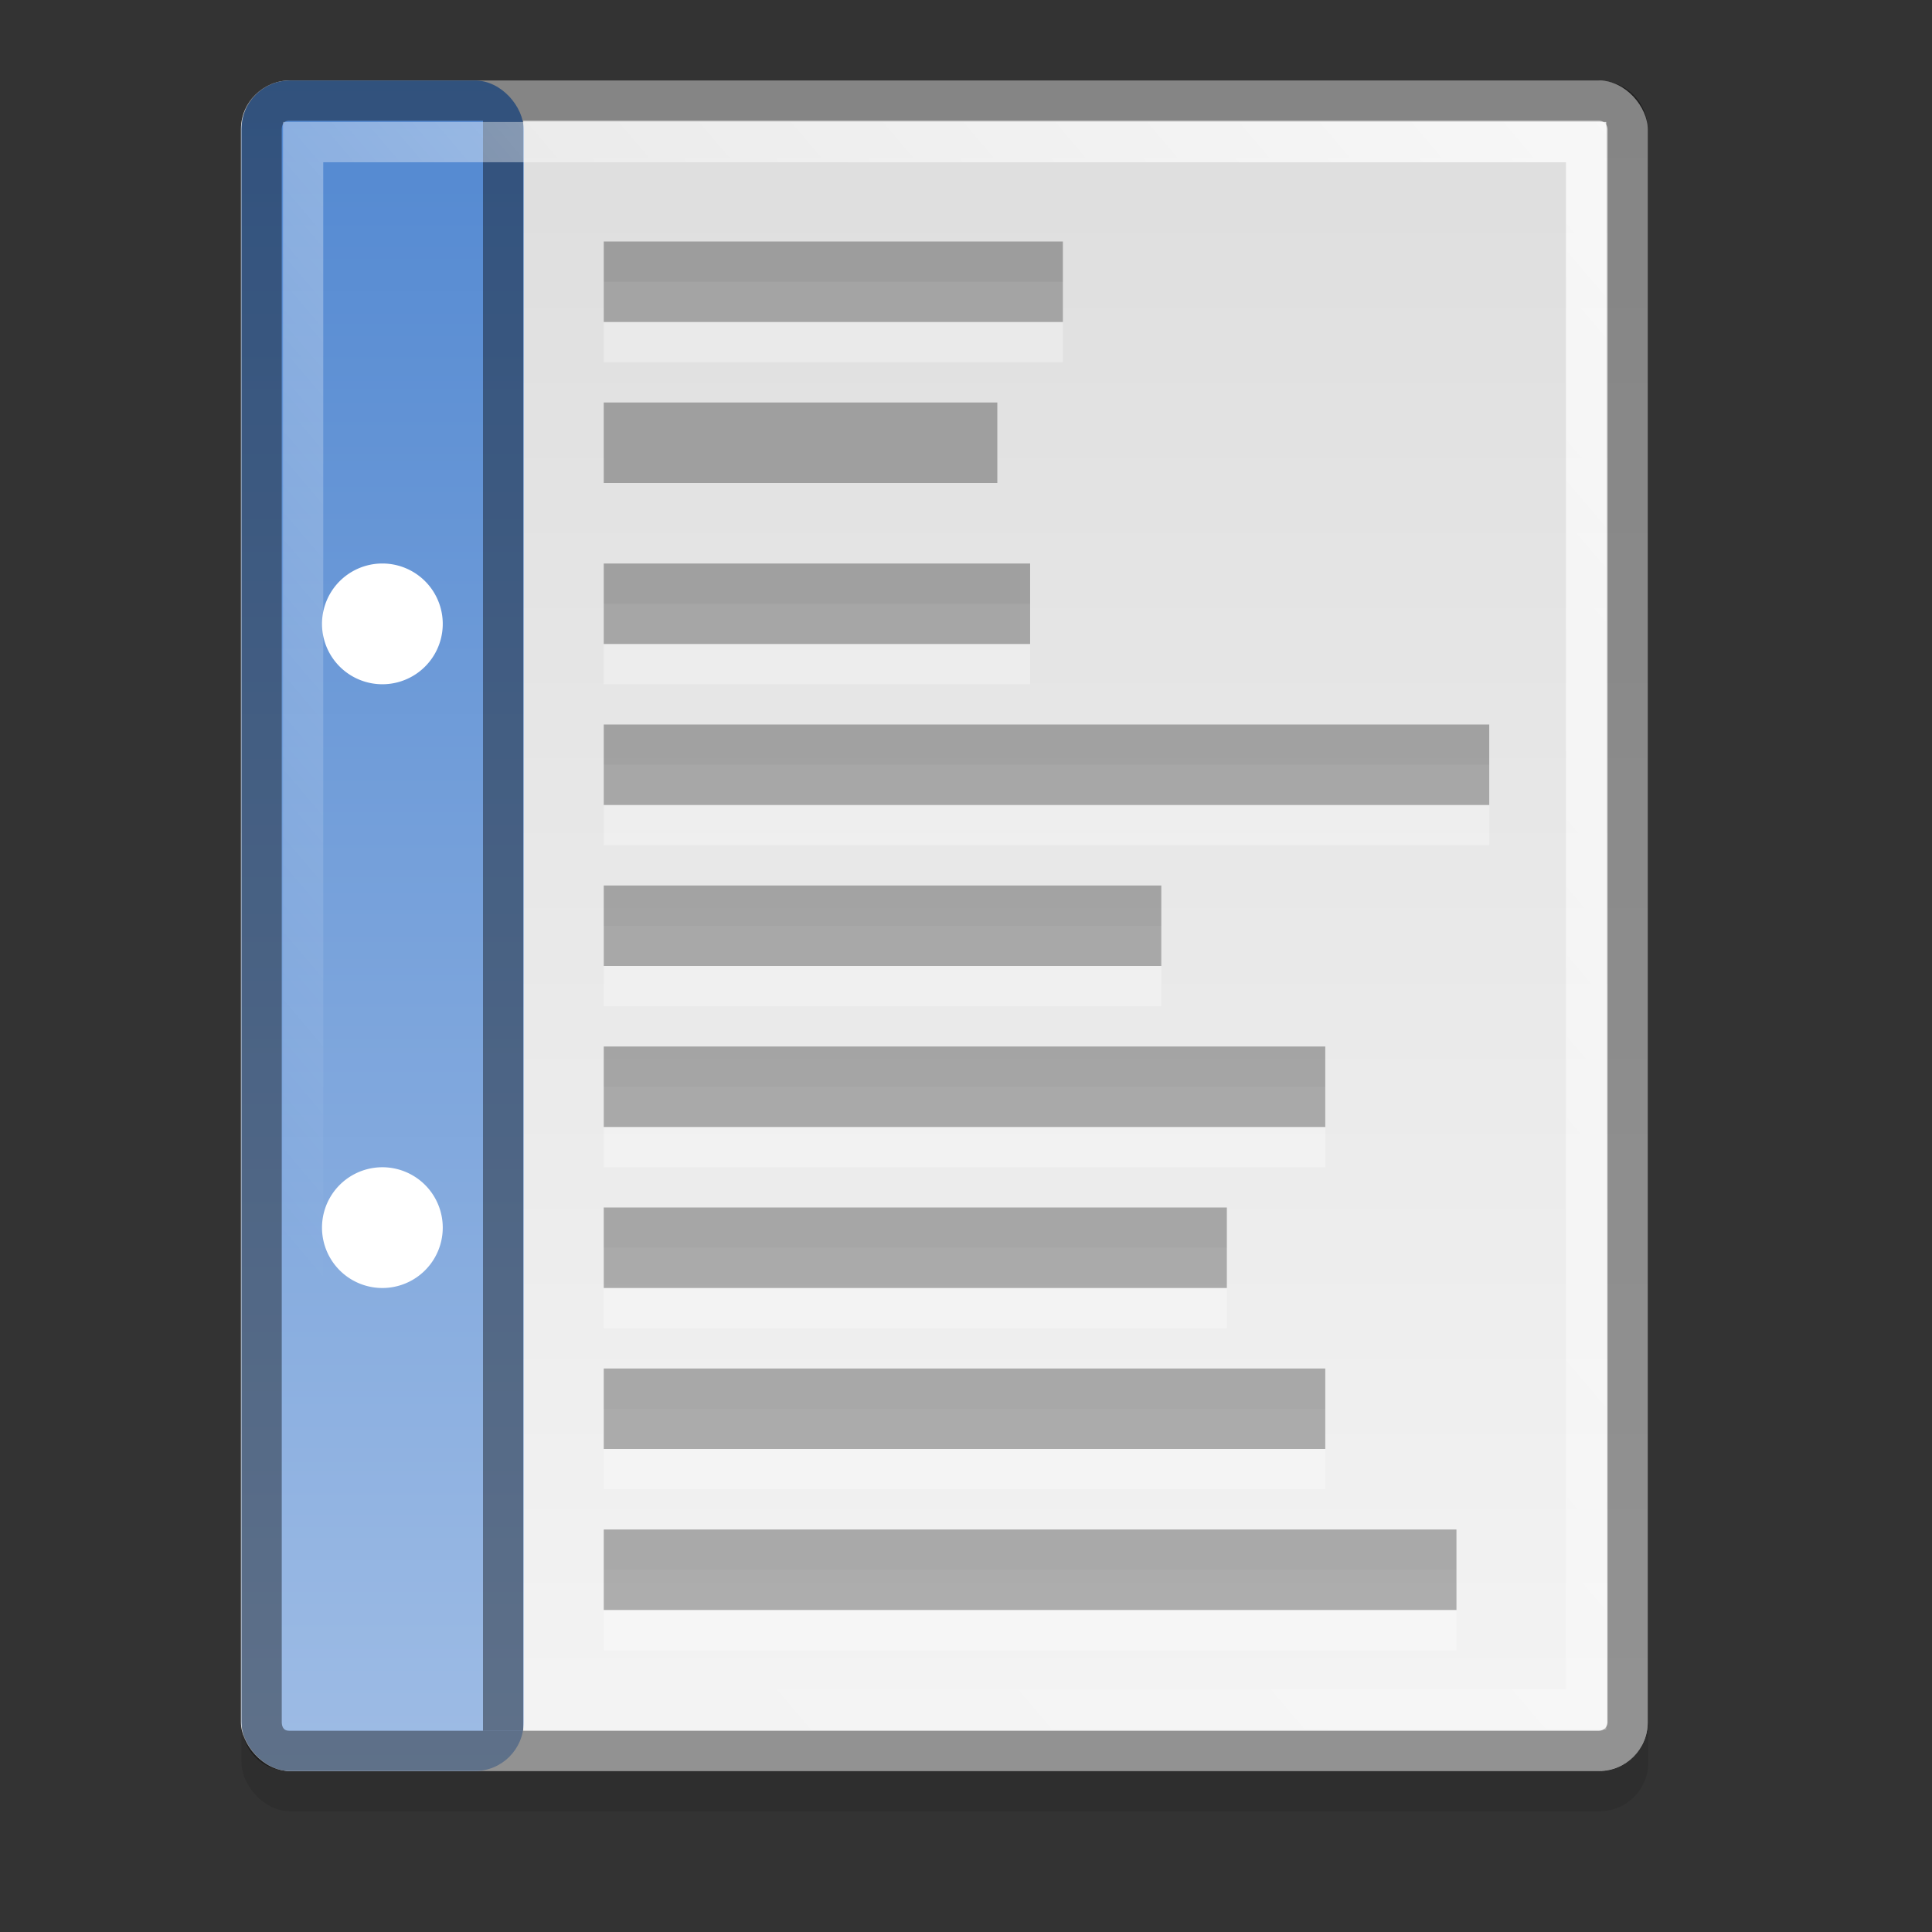 <svg xmlns="http://www.w3.org/2000/svg" xmlns:svg="http://www.w3.org/2000/svg" xmlns:xlink="http://www.w3.org/1999/xlink" id="svg2" version="1.1" viewBox="0 0 48 48"><rect x="0" y="0" width="48" height="48" fill="#333333" stroke="none"/><defs id="defs4"><linearGradient id="1" x2="0" y1="3" y2="44" gradientUnits="userSpaceOnUse"><stop id="stop7" stop-color="#dedede"/><stop id="stop9" offset="1" stop-color="#f4f4f4"/></linearGradient><linearGradient id="2" x1="40" x2="7" y1="3" y2="31" gradientUnits="userSpaceOnUse"><stop id="stop12" stop-color="#fff"/><stop id="stop14" offset="1" stop-color="#fff" stop-opacity="0"/></linearGradient><linearGradient id="3" x2="0" y1="44" y2="2" gradientUnits="userSpaceOnUse"><stop id="stop17" stop-color="#9ebce5"/><stop id="stop19" offset="1" stop-color="#5288d1"/></linearGradient></defs><rect id="rect21" width="34.951" height="42" x="6" y="3" opacity=".1" rx="1.209" ry="1.209"/><rect id="rect23" width="34.951" height="42" x="5.986" y="2" fill="url(#1)" rx="1.209" ry="1.209"/><path id="path25" fill="#fff" d="M 15 7 H 26.407 V 9 H 15 z" opacity=".3"/><rect id="rect27" width="7.01" height="42" x="6" y="2" fill="url(#3)" rx="1.209" ry="1.209"/><path id="path29" fill="none" stroke="#000" d="M 7.188 2.5 C 6.784 2.5 6.5 2.8 6.5 3.219 V 42.781 C 6.5 43.2 6.784 43.5 7.188 43.5 H 39.719 C 40.123 43.5 40.438 43.185 40.438 42.781 V 3.219 C 40.438 2.815 40.123 2.5 39.719 2.5 H 7.188 z" opacity=".4"/><path id="path31" d="M 12,3 H13 V43 H12 z" opacity=".4"/><path id="path33" fill="none" stroke="url(#2)" d="M 7.531 3.531 V 42.469 H 39.406 V 3.531 H 7.531 z" opacity=".78"/><path id="path35" fill="#fff" d="M 15 15 H 25.593 V 17 H 15 z" opacity=".3"/><path id="path37" d="M 15 6 H 26.407 V 8 H 15 z" opacity=".3"/><path id="path39" fill="#fff" d="M 15 19 H 37 V 21 H 15 z" opacity=".3"/><path id="path41" d="M 15 10 H 24.778 V 12 H 15 z" opacity=".3"/><path id="path43" fill="#fff" d="M 15 23 H 28.852 V 25 H 15 z" opacity=".3"/><path id="path45" d="M 15 14 H 25.593 V 16 H 15 z" opacity=".3"/><path id="path47" fill="#fff" d="M 15 27 H 32.926 V 29 H 15 z" opacity=".3"/><path id="path49" d="M 15 18 H 37 V 20 H 15 z" opacity=".3"/><path id="path51" fill="#fff" d="M 15 31 H 30.481 V 33 H 15 z" opacity=".3"/><path id="path53" d="M 15 22 H 28.852 V 24 H 15 z" opacity=".3"/><path id="path55" fill="#fff" d="M 15 35 H 32.926 V 37 H 15 z" opacity=".3"/><path id="path57" d="M 15 26 H 32.926 V 28 H 15 z" opacity=".3"/><path id="path59" fill="#fff" d="M 15 39 H 36.185 V 41 H 15 z" opacity=".3"/><path id="path61" d="M 15 30 H 30.481 V 32 H 15 z" opacity=".3"/><path id="path63" d="M 15 34 H 32.926 V 36 H 15 z" opacity=".3"/><path id="path65" d="M 15 38 H 36.185 V 40 H 15 z" opacity=".3"/><path id="0" fill="#fff" d="M 11 15.5 A 1.5 1.5 0 1 1 8 15.5 1.5 1.5 0 1 1 11 15.5 z"/><use id="use68" transform="matrix(1 0 0 1 0 15)" xlink:href="#0"/></svg>
